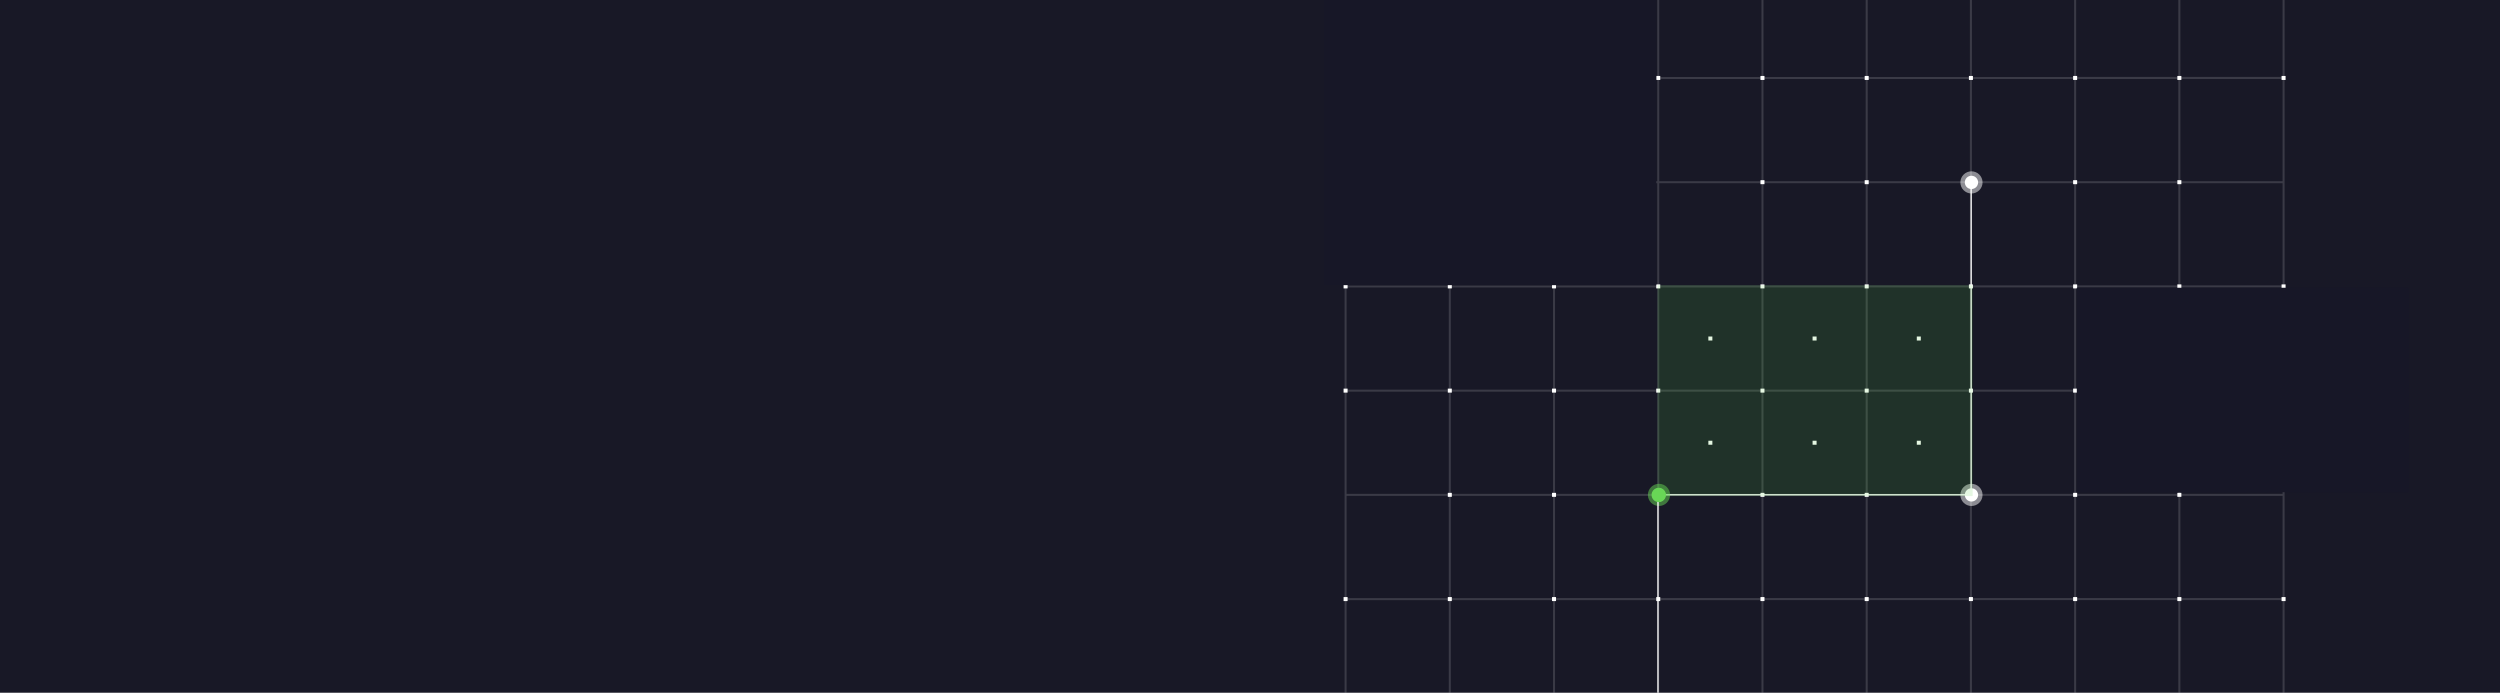 <svg xmlns="http://www.w3.org/2000/svg" xmlns:xlink="http://www.w3.org/1999/xlink" width="1920" height="532" viewBox="0 0 1920 532"><defs><style>.a,.g,.l{fill:none;}.b{fill:#181826;}.c{clip-path:url(#a);}.d,.e,.f{fill:#fff;}.d,.k{opacity:0.15;}.d,.f,.h,.k{isolation:isolate;}.f,.h{opacity:0.5;}.g,.l{stroke:#fff;}.g{stroke-miterlimit:10;}.h,.i{fill:#68d656;}.j{fill:#171727;}.k{fill:#54c83d;}</style><clipPath id="a"><rect class="a" width="1920" height="532" transform="translate(-9853.442 5342.853)"/></clipPath></defs><g transform="translate(9853.442 -5342.853)"><rect class="b" width="1920" height="532" transform="translate(-9853.442 5342.853)"/><g class="c"><path class="d" d="M-8740.763,5963.8h641.88V5241.874H-8820.8V5963.8Zm561.838-720.383h78.5v78.5h-78.5Zm0,80.042h78.5v78.5h-78.5Zm0,80.043h78.5V5482h-78.5Zm0,80.042h78.5v78.5h-78.5Zm0,80.043h78.5v78.5h-78.5Zm0,80.042h78.5v78.5h-78.5Zm0,80.043h78.5v78.5h-78.5Zm0,80.042h78.5v78.5h-78.5Zm0,80.043h78.5v78.5h-78.5Zm-80.043-640.34h78.5v78.5h-78.5Zm0,80.042h78.5v78.5h-78.5Zm0,80.043h78.5V5482h-78.5Zm0,80.042h78.5v78.5h-78.5Zm0,80.042h78.5v78.5h-78.5Zm0,80.042h78.5v78.5h-78.5Zm0,80.043h78.5v78.5h-78.5Zm0,80.042h78.5v78.5h-78.5Zm0,80.043h78.5v78.5h-78.5Zm-80.043-640.34h78.5v78.5h-78.5Zm0,80.042h78.5v78.5h-78.5Zm0,80.043h78.5V5482h-78.5Zm0,80.042h78.5v78.5h-78.5Zm0,80.043h78.5v78.5h-78.5Zm0,80.042h78.5v78.5h-78.5Zm0,80.043h78.5v78.5h-78.5Zm0,80.042h78.5v78.5h-78.5Zm0,80.043h78.5v78.5h-78.5Zm-80.042-640.34h78.5v78.5h-78.5Zm0,80.042h78.5v78.5h-78.5Zm0,80.043h78.5V5482h-78.5Zm0,80.042h78.5v78.5h-78.5Zm0,80.043h78.5v78.5h-78.5Zm0,80.042h78.5v78.5h-78.5Zm0,80.043h78.5v78.5h-78.5Zm0,80.042h78.5v78.5h-78.5Zm0,80.043h78.5v78.5h-78.5Zm-80.043-640.34h78.5v78.5h-78.5Zm0,80.042h78.5v78.5h-78.5Zm0,80.043h78.5V5482h-78.5Zm0,80.042h78.5v78.5h-78.5Zm0,80.043h78.5v78.5h-78.5Zm0,80.042h78.5v78.5h-78.5Zm0,80.043h78.5v78.5h-78.5Zm0,80.042h78.5v78.5h-78.5Zm0,80.043h78.5v78.5h-78.5Zm-80.042-640.34h78.5v78.5h-78.5Zm0,80.042h78.5v78.5h-78.5Zm0,80.043h78.5V5482h-78.5Zm0,80.042h78.5v78.5h-78.5Zm0,80.042h78.5v78.5h-78.5Zm0,80.042h78.5v78.5h-78.5Zm0,80.043h78.5v78.5h-78.5Zm0,80.042h78.5v78.5h-78.5Zm0,80.043h78.5v78.5h-78.5Zm-80.043-640.34h78.5v78.5h-78.5Zm0,80.042h78.5v78.5h-78.5Zm0,80.043h78.5V5482h-78.5Zm0,80.042h78.5v78.5h-78.5Zm0,80.043h78.5v78.5h-78.5Zm0,80.042h78.5v78.5h-78.5Zm0,80.043h78.5v78.5h-78.5Zm0,80.042h78.5v78.5h-78.5Zm0,80.043h78.5v78.5h-78.5Zm-80.042-640.34h78.5v78.5h-78.5Zm0,80.042h78.5v78.5h-78.5Zm0,80.043h78.5V5482h-78.5Zm0,80.042h78.5v78.5h-78.5Zm0,80.043h78.5v78.5h-78.5Zm0,80.042h78.5v78.5h-78.5Zm0,80.043h78.5v78.5h-78.5Zm0,80.042h78.5v78.5h-78.5Zm0,80.043h78.5v78.5h-78.5Zm-80.043-640.34h78.5v78.5h-78.5Zm0,80.042h78.5v78.5h-78.5Zm0,80.043h78.5V5482h-78.5Zm0,80.042h78.5v78.5h-78.5Zm0,80.043h78.5v78.5h-78.5Zm0,80.042h78.5v78.5h-78.5Zm0,80.043h78.5v78.5h-78.5Zm0,80.042h78.5v78.5h-78.5Zm0,80.043h78.5v78.5h-78.5Z"/><rect class="e" width="3.079" height="3.079" transform="translate(-8741.532 5401.186)"/><rect class="e" width="3.079" height="3.079" transform="translate(-8701.511 5441.208)"/><rect class="e" width="3.079" height="3.079" transform="translate(-8741.532 5321.144)"/><rect class="e" width="3.079" height="3.079" transform="translate(-8701.511 5361.165)"/><rect class="e" width="3.079" height="3.079" transform="translate(-8781.553 5281.123)"/><rect class="e" width="3.079" height="3.079" transform="translate(-8821.575 5401.186)"/><rect class="e" width="3.079" height="3.079" transform="translate(-8781.553 5441.208)"/><rect class="e" width="3.079" height="3.079" transform="translate(-8821.575 5321.144)"/><rect class="e" width="3.079" height="3.079" transform="translate(-8781.553 5361.165)"/><rect class="e" width="3.079" height="3.079" transform="translate(-8621.468 5281.123)"/><rect class="e" width="3.079" height="3.079" transform="translate(-8701.511 5281.123)"/><rect class="e" width="3.079" height="3.079" transform="translate(-8621.468 5361.165)"/><rect class="e" width="3.079" height="3.079" transform="translate(-8621.468 5441.208)"/><rect class="e" width="3.079" height="3.079" transform="translate(-8661.49 5401.186)"/><rect class="e" width="3.079" height="3.079" transform="translate(-8661.49 5321.144)"/><path class="e" d="M-8819.266,5235.717h-1.539v6.157h-6.157v1.539h6.157v6.157h1.539v-6.157h6.156v-1.539h-6.156Z"/><rect class="e" width="3.079" height="3.079" transform="translate(-8501.405 5401.186)"/><rect class="e" width="3.079" height="3.079" transform="translate(-8501.405 5321.144)"/><rect class="e" width="3.079" height="3.079" transform="translate(-8541.426 5281.123)"/><rect class="e" width="3.079" height="3.079" transform="translate(-8581.447 5401.186)"/><rect class="e" width="3.079" height="3.079" transform="translate(-8581.447 5321.144)"/><rect class="e" width="3.079" height="3.079" transform="translate(-8381.341 5281.123)"/><rect class="e" width="3.079" height="3.079" transform="translate(-8461.383 5281.123)"/><rect class="e" width="3.079" height="3.079" transform="translate(-8421.362 5401.186)"/><rect class="e" width="3.079" height="3.079" transform="translate(-8421.362 5321.144)"/><path class="e" d="M-8579.138,5235.717h-1.539v6.157h-6.157v1.539h6.157v6.157h1.539v-6.157h6.156v-1.539h-6.156Z"/><rect class="e" width="3.079" height="3.079" transform="translate(-8261.277 5401.186)"/><rect class="e" width="3.079" height="3.079" transform="translate(-8261.277 5321.144)"/><rect class="e" width="3.079" height="3.079" transform="translate(-8301.298 5281.123)"/><rect class="e" width="3.079" height="3.079" transform="translate(-8341.32 5401.186)"/><rect class="e" width="3.079" height="3.079" transform="translate(-8341.32 5321.144)"/><rect class="e" width="3.079" height="3.079" transform="translate(-8141.213 5281.123)"/><rect class="e" width="3.079" height="3.079" transform="translate(-8101.192 5401.186)"/><rect class="e" width="3.079" height="3.079" transform="translate(-8101.192 5321.144)"/><rect class="e" width="3.079" height="3.079" transform="translate(-8221.256 5281.123)"/><rect class="e" width="3.079" height="3.079" transform="translate(-8181.234 5401.186)"/><rect class="e" width="3.079" height="3.079" transform="translate(-8181.234 5321.144)"/><path class="e" d="M-8098.883,5241.874v-6.157h-1.537v6.157h-6.157v1.539h6.157v6.157h1.539v-6.157h6.157v-1.539Z"/><path class="e" d="M-8339.011,5235.717h-1.539v6.157h-6.157v1.539h6.157v6.157h1.539v-6.157h6.157v-1.539h-6.157Z"/><rect class="e" width="3.079" height="3.079" transform="translate(-8741.532 5641.314)"/><rect class="e" width="3.079" height="3.079" transform="translate(-8741.532 5481.229)"/><rect class="e" width="3.079" height="3.079" transform="translate(-8741.532 5561.271)"/><rect class="e" width="3.079" height="3.079" transform="translate(-8781.553 5521.25)"/><rect class="e" width="3.079" height="3.079" transform="translate(-8821.575 5641.314)"/><rect class="e" width="3.079" height="3.079" transform="translate(-8821.575 5561.271)"/><rect class="e" width="3.079" height="3.079" transform="translate(-8621.468 5521.25)"/><rect class="e" width="3.079" height="3.079" transform="translate(-8701.511 5521.25)"/><rect class="e" width="3.079" height="3.079" transform="translate(-8661.49 5641.314)"/><rect class="e" width="3.079" height="3.079" transform="translate(-8661.49 5561.271)"/><rect class="e" width="3.079" height="3.079" transform="translate(-8661.49 5481.229)"/><rect class="e" width="3.079" height="3.079" transform="translate(-8501.405 5641.314)"/><rect class="e" width="3.079" height="3.079" transform="translate(-8501.405 5481.229)"/><rect class="e" width="3.079" height="3.079" transform="translate(-8461.383 5681.335)"/><rect class="e" width="3.079" height="3.079" transform="translate(-8501.405 5561.271)"/><rect class="e" width="3.079" height="3.079" transform="translate(-8461.383 5601.292)"/><rect class="e" width="3.079" height="3.079" transform="translate(-8581.447 5641.314)"/><rect class="e" width="3.079" height="3.079" transform="translate(-8541.426 5681.335)"/><rect class="e" width="3.079" height="3.079" transform="translate(-8581.447 5561.271)"/><rect class="e" width="3.079" height="3.079" transform="translate(-8541.426 5601.292)"/><rect class="e" width="3.079" height="3.079" transform="translate(-8381.341 5601.292)"/><rect class="e" width="3.079" height="3.079" transform="translate(-8381.341 5681.335)"/><rect class="e" width="3.079" height="3.079" transform="translate(-8421.362 5641.314)"/><rect class="e" width="3.079" height="3.079" transform="translate(-8421.362 5561.271)"/><rect class="e" width="3.079" height="3.079" transform="translate(-8421.362 5481.229)"/><rect class="e" width="3.079" height="3.079" transform="translate(-8261.277 5641.314)"/><rect class="e" width="3.079" height="3.079" transform="translate(-8261.277 5481.229)"/><rect class="e" width="3.079" height="3.079" transform="translate(-8221.256 5681.335)"/><rect class="e" width="3.079" height="3.079" transform="translate(-8261.277 5561.271)"/><rect class="e" width="3.079" height="3.079" transform="translate(-8221.256 5601.292)"/><rect class="e" width="3.079" height="3.079" transform="translate(-8341.32 5641.314)"/><rect class="e" width="3.079" height="3.079" transform="translate(-8341.32 5561.271)"/><rect class="e" width="3.079" height="3.079" transform="translate(-8101.192 5641.314)"/><rect class="e" width="3.079" height="3.079" transform="translate(-8101.192 5561.271)"/><rect class="e" width="3.079" height="3.079" transform="translate(-8141.213 5601.292)"/><rect class="e" width="3.079" height="3.079" transform="translate(-8141.213 5681.335)"/><rect class="e" width="3.079" height="3.079" transform="translate(-8181.234 5641.314)"/><rect class="e" width="3.079" height="3.079" transform="translate(-8181.234 5561.271)"/><rect class="e" width="3.079" height="3.079" transform="translate(-8181.234 5481.229)"/><rect class="e" width="3.079" height="3.079" transform="translate(-8741.532 5961.484)"/><rect class="e" width="3.079" height="3.079" transform="translate(-8741.532 5881.442)"/><rect class="e" width="3.079" height="3.079" transform="translate(-8741.532 5721.357)"/><rect class="e" width="3.079" height="3.079" transform="translate(-8701.511 5921.463)"/><rect class="e" width="3.079" height="3.079" transform="translate(-8741.532 5801.399)"/><rect class="e" width="3.079" height="3.079" transform="translate(-8821.575 5881.442)"/><rect class="e" width="3.079" height="3.079" transform="translate(-8781.553 5921.463)"/><rect class="e" width="3.079" height="3.079" transform="translate(-8821.575 5801.399)"/><rect class="e" width="3.079" height="3.079" transform="translate(-8621.468 5921.463)"/><rect class="e" width="3.079" height="3.079" transform="translate(-8661.49 5961.484)"/><rect class="e" width="3.079" height="3.079" transform="translate(-8661.49 5881.442)"/><rect class="e" width="3.079" height="3.079" transform="translate(-8661.49 5801.399)"/><rect class="e" width="3.079" height="3.079" transform="translate(-8661.49 5721.357)"/><path class="e" d="M-8819.266,5956.1h-1.539v6.157h-6.157v1.539h6.157v6.157h1.539V5963.8h6.156v-1.543h-6.156Z"/><rect class="e" width="3.079" height="3.079" transform="translate(-8501.405 5961.484)"/><rect class="e" width="3.079" height="3.079" transform="translate(-8501.405 5881.442)"/><rect class="e" width="3.079" height="3.079" transform="translate(-8501.405 5721.357)"/><rect class="e" width="3.079" height="3.079" transform="translate(-8461.383 5921.463)"/><rect class="e" width="3.079" height="3.079" transform="translate(-8501.405 5801.399)"/><rect class="e" width="3.079" height="3.079" transform="translate(-8581.447 5881.442)"/><rect class="e" width="3.079" height="3.079" transform="translate(-8541.426 5921.463)"/><rect class="e" width="3.079" height="3.079" transform="translate(-8581.447 5801.399)"/><rect class="e" width="3.079" height="3.079" transform="translate(-8381.341 5921.463)"/><rect class="e" width="3.079" height="3.079" transform="translate(-8421.362 5961.484)"/><rect class="e" width="3.079" height="3.079" transform="translate(-8421.362 5881.442)"/><rect class="e" width="3.079" height="3.079" transform="translate(-8421.362 5801.399)"/><rect class="e" width="3.079" height="3.079" transform="translate(-8421.362 5721.357)"/><path class="e" d="M-8579.138,5956.1h-1.539v6.157h-6.157v1.539h6.157v6.157h1.539V5963.8h6.156v-1.543h-6.156Z"/><rect class="e" width="3.079" height="3.079" transform="translate(-8261.277 5961.484)"/><rect class="e" width="3.079" height="3.079" transform="translate(-8261.277 5881.442)"/><rect class="e" width="3.079" height="3.079" transform="translate(-8261.277 5721.357)"/><rect class="e" width="3.079" height="3.079" transform="translate(-8221.256 5921.463)"/><rect class="e" width="3.079" height="3.079" transform="translate(-8261.277 5801.399)"/><rect class="e" width="3.079" height="3.079" transform="translate(-8341.32 5881.442)"/><rect class="e" width="3.079" height="3.079" transform="translate(-8301.298 5921.463)"/><rect class="e" width="3.079" height="3.079" transform="translate(-8341.32 5801.399)"/><rect class="e" width="3.079" height="3.079" transform="translate(-8101.192 5881.442)"/><rect class="e" width="3.079" height="3.079" transform="translate(-8101.192 5801.399)"/><rect class="e" width="3.079" height="3.079" transform="translate(-8141.213 5921.463)"/><rect class="e" width="3.079" height="3.079" transform="translate(-8181.234 5961.484)"/><rect class="e" width="3.079" height="3.079" transform="translate(-8181.234 5881.442)"/><rect class="e" width="3.079" height="3.079" transform="translate(-8181.234 5801.399)"/><rect class="e" width="3.079" height="3.079" transform="translate(-8181.234 5721.357)"/><path class="e" d="M-8098.883,5956.1h-1.537v6.157h-6.157v1.539h6.157v6.157h1.539V5963.8h6.157v-1.543h-6.157Z"/><path class="e" d="M-8339.011,5956.1h-1.539v6.157h-6.157v1.539h6.157v6.157h1.539V5963.8h6.157v-1.543h-6.157Z"/><circle class="f" cx="8.514" cy="8.514" r="8.514" transform="translate(-8347.872 5474.425)"/><circle class="e" cx="5.108" cy="5.108" r="5.108" transform="translate(-8344.467 5477.83)"/><circle class="f" cx="8.514" cy="8.514" r="8.514" transform="translate(-8347.872 5714.425)"/><circle class="e" cx="5.108" cy="5.108" r="5.108" transform="translate(-8344.467 5717.83)"/><path class="g" d="M-8339.593,5482.939v239.914h-239.851"/><circle class="h" cx="8.514" cy="8.514" r="8.514" transform="translate(-8587.872 5714.425)"/><circle class="i" cx="5.108" cy="5.108" r="5.108" transform="translate(-8584.466 5717.83)"/></g><rect class="j" width="255" height="219" transform="translate(-8836.442 5342.853)"/><rect class="j" width="255" height="157" transform="translate(-8258.444 5563.853)"/><rect class="k" width="242" height="162" transform="translate(-8580.444 5561.853)"/><path class="l" d="M-8580.111,5874.853v-152"/><circle class="i" cx="5.506" cy="5.506" r="5.506" transform="translate(-8585.038 5717.463)"/></g></svg>